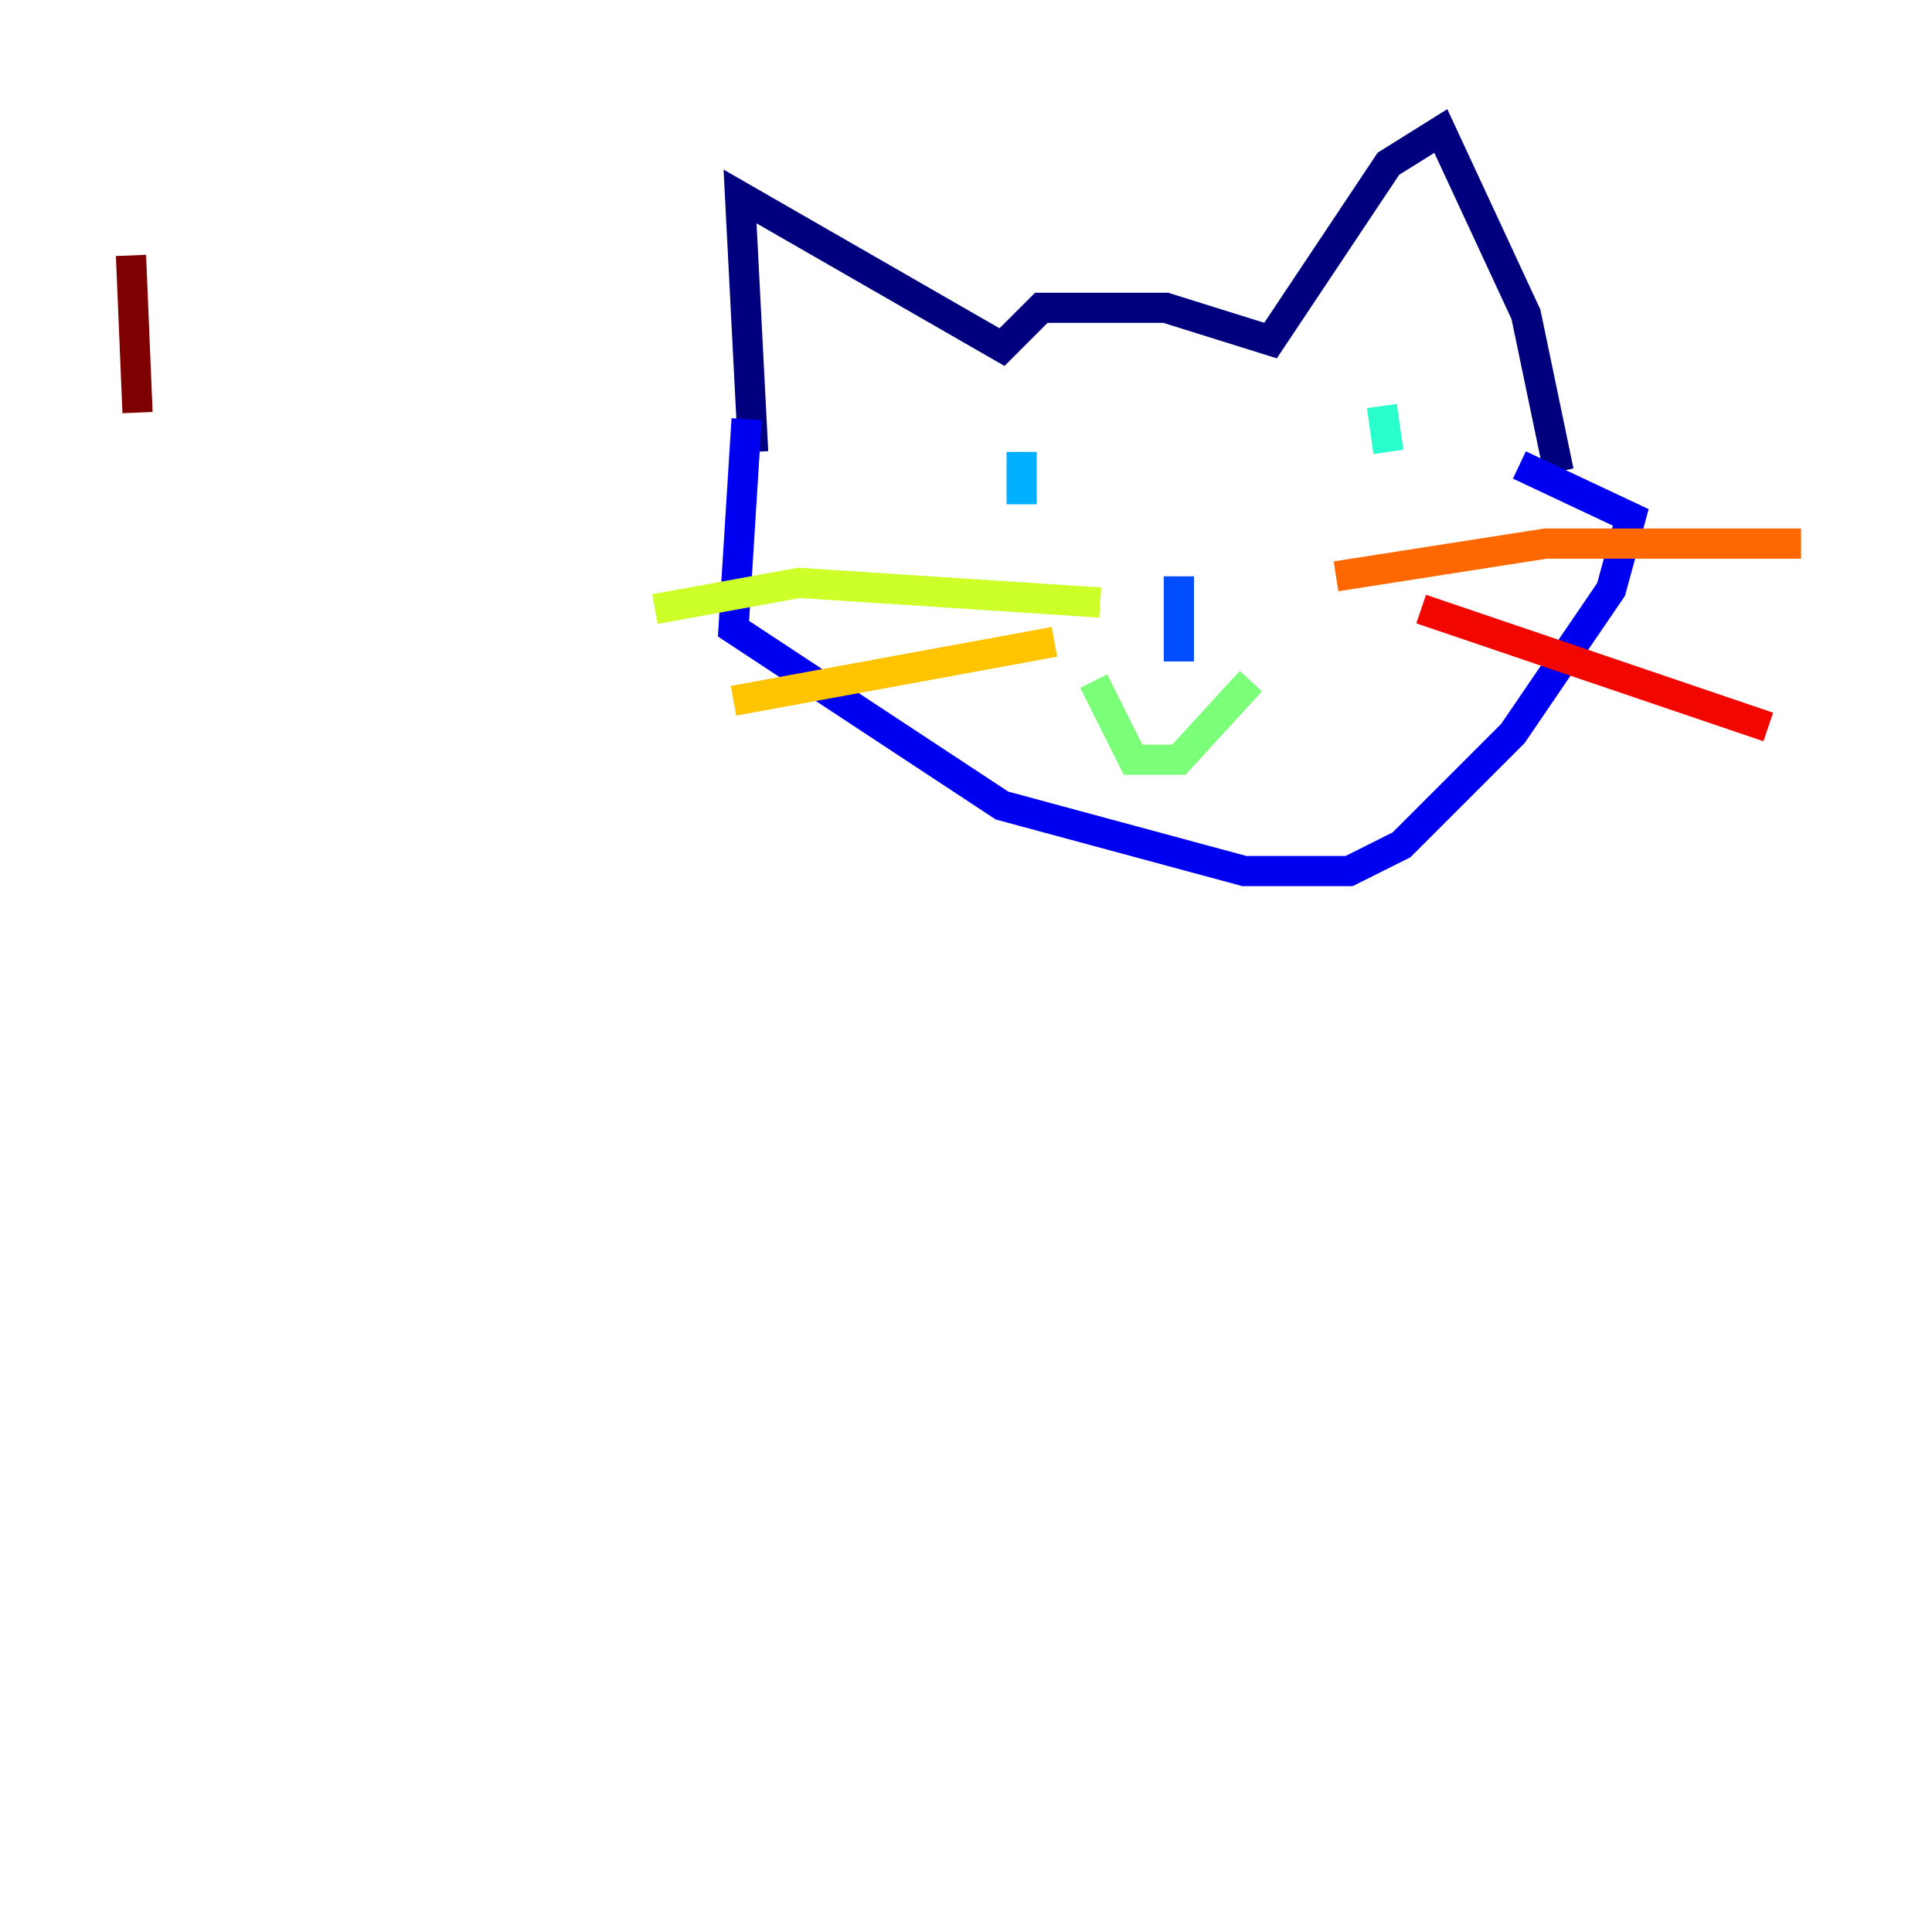 <?xml version="1.0" encoding="utf-8" ?>
<svg baseProfile="tiny" height="128" version="1.2" viewBox="0,0,128,128" width="128" xmlns="http://www.w3.org/2000/svg" xmlns:ev="http://www.w3.org/2001/xml-events" xmlns:xlink="http://www.w3.org/1999/xlink"><defs /><polyline fill="none" points="49.898,29.939 49.031,13.017 66.386,22.997 68.99,20.393 71.159,20.393 77.234,20.393 84.176,22.563 91.986,10.848 95.458,8.678 101.098,20.827 103.268,31.241" stroke="#00007f" stroke-width="2" /><polyline fill="none" points="49.464,27.77 48.597,41.654 66.386,53.37 82.441,57.709 89.383,57.709 92.854,55.973 100.231,48.597 106.739,39.051 108.041,34.278 100.664,30.807" stroke="#0000f1" stroke-width="2" /><polyline fill="none" points="78.102,38.183 78.102,43.824" stroke="#004cff" stroke-width="2" /><polyline fill="none" points="67.688,29.939 67.688,33.41" stroke="#00b0ff" stroke-width="2" /><polyline fill="none" points="91.552,26.902 91.986,29.939" stroke="#29ffcd" stroke-width="2" /><polyline fill="none" points="72.461,45.125 75.064,50.332 78.102,50.332 82.875,45.125" stroke="#7cff79" stroke-width="2" /><polyline fill="none" points="72.895,39.919 52.936,38.617 43.39,40.352" stroke="#cdff29" stroke-width="2" /><polyline fill="none" points="69.858,42.522 48.597,46.427" stroke="#ffc400" stroke-width="2" /><polyline fill="none" points="88.515,38.183 102.4,36.014 119.322,36.014" stroke="#ff6700" stroke-width="2" /><polyline fill="none" points="94.156,40.352 117.153,48.163" stroke="#f10700" stroke-width="2" /><polyline fill="none" points="8.678,16.922 9.112,27.336" stroke="#7f0000" stroke-width="2" /></svg>